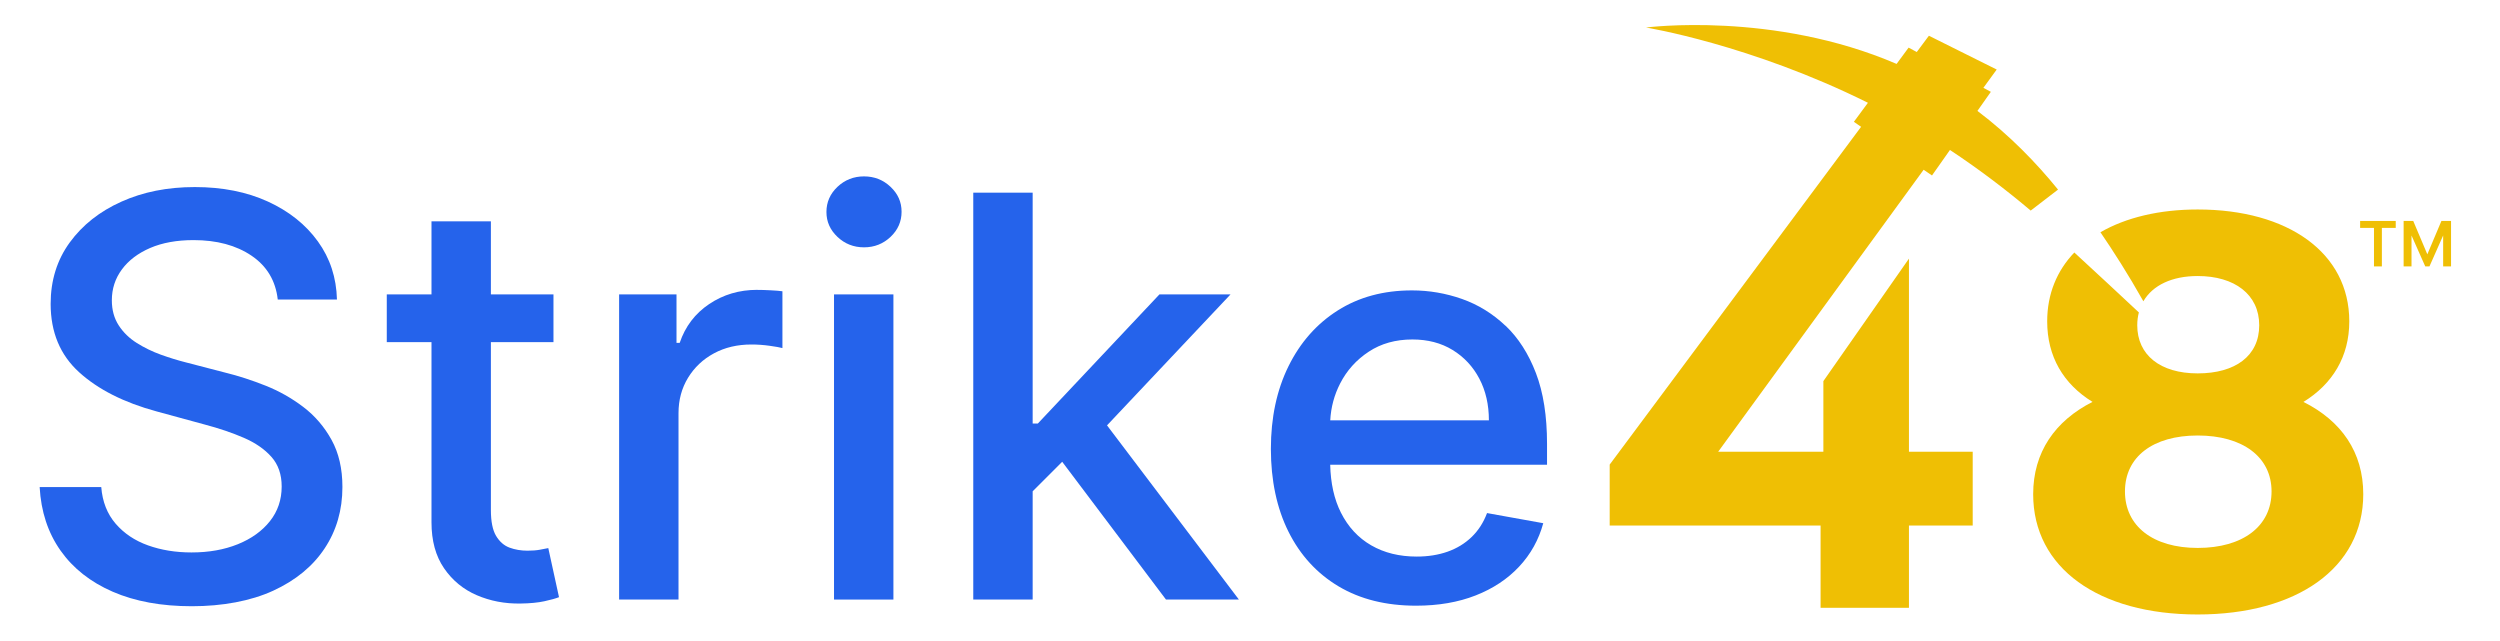 <?xml version="1.0" encoding="UTF-8"?>
<svg id="Layer_1" data-name="Layer 1" xmlns="http://www.w3.org/2000/svg" viewBox="0 0 636.8 163.28">
  <defs>
    <style>
      .cls-1 {
        fill: #efbf04;
      }

      .cls-2 {
        fill: #2563eb;
      }
    </style>
  </defs>
  <path class="cls-1" d="M492.12,44.69l4.57-6.49c7.69,5.08,14.58,10.38,20.57,15.44l6.96-5.35c-5.56-6.85-12.37-13.88-20.53-20.04l3.42-4.86-1.9-1.02,3.39-4.66-17.27-8.61-3.09,4.15-2.08-1.12-3.06,4.15c-31.41-13.52-63.83-9.27-63.83-9.27,0,0,26.65,4.3,56.53,19.17l-3.58,4.85,1.84,1.27-64.04,86.04v15.53h53.72v20.95h22.51v-20.95h16.24v-18.81h-16.24v-49.18l-21.8,31.2v17.98h-26.79l52.33-71.82,2.12,1.45Z"/>
  <path class="cls-2" d="M77.28,103.68c-2.97-2.26-6.19-4.08-9.67-5.46-3.48-1.38-6.87-2.48-10.17-3.29l-10.12-2.63c-2.02-.51-4.13-1.16-6.33-1.95-2.19-.79-4.24-1.79-6.15-2.99-1.91-1.2-3.44-2.69-4.6-4.48-1.16-1.79-1.75-3.91-1.75-6.38,0-2.94.85-5.56,2.56-7.87,1.7-2.31,4.11-4.13,7.21-5.47,3.1-1.33,6.78-2,11.03-2,5.94,0,10.86,1.32,14.78,3.97,3.91,2.65,6.14,6.37,6.68,11.16h15.08c-.14-5.57-1.75-10.5-4.86-14.8-3.1-4.3-7.35-7.68-12.73-10.15-5.38-2.46-11.58-3.69-18.6-3.69s-13.19,1.24-18.72,3.72c-5.53,2.48-9.92,5.95-13.16,10.4-3.24,4.45-4.86,9.67-4.86,15.64,0,7.22,2.42,13.02,7.26,17.41,4.84,4.39,11.41,7.71,19.71,9.97l12.25,3.34c3.71.98,7.04,2.11,9.99,3.39,2.95,1.28,5.3,2.9,7.03,4.86,1.74,1.96,2.61,4.47,2.61,7.54,0,3.37-1,6.32-2.99,8.83-1.99,2.51-4.71,4.47-8.17,5.87-3.46,1.4-7.4,2.1-11.82,2.1-4.02,0-7.7-.6-11.06-1.8-3.36-1.2-6.11-3.04-8.25-5.52-2.14-2.48-3.37-5.59-3.67-9.34h-15.69c.34,6.24,2.11,11.63,5.31,16.17s7.64,8.04,13.31,10.5,12.38,3.69,20.14,3.69,15-1.32,20.72-3.95,10.09-6.22,13.11-10.78c3.02-4.55,4.53-9.77,4.53-15.64,0-4.66-.92-8.65-2.76-11.99-1.84-3.34-4.24-6.14-7.21-8.4Z"/>
  <path class="cls-2" d="M137.55,140.02c-.91.17-1.97.25-3.19.25-1.65,0-3.18-.26-4.58-.78-1.4-.52-2.54-1.52-3.42-2.99-.88-1.47-1.32-3.67-1.32-6.6v-42.76h15.94v-12.15h-15.94v-18.62h-15.13v18.62h-11.39v12.15h11.39v45.9c0,4.69,1.06,8.59,3.19,11.69,2.12,3.1,4.91,5.4,8.35,6.88,3.44,1.48,7.15,2.19,11.13,2.12,2.43-.03,4.45-.23,6.07-.58,1.62-.35,2.87-.7,3.74-1.04l-2.73-12.5c-.51.1-1.21.24-2.13.41Z"/>
  <path class="cls-2" d="M192.86,73.83c-4.55,0-8.63,1.21-12.22,3.62-3.59,2.41-6.1,5.71-7.51,9.89h-.81v-12.35h-14.62v77.73h15.13v-47.47c0-3.37.81-6.38,2.43-9.03,1.62-2.65,3.82-4.72,6.6-6.22,2.78-1.5,5.96-2.25,9.54-2.25,1.55,0,3.1.11,4.66.33,1.55.22,2.63.41,3.24.58v-14.47c-.74-.1-1.76-.19-3.06-.25-1.3-.07-2.42-.1-3.37-.1Z"/>
  <path class="cls-2" d="M220.08,44.93c-2.63,0-4.88.89-6.76,2.66-1.87,1.77-2.81,3.91-2.81,6.4s.94,4.58,2.81,6.35c1.87,1.77,4.12,2.66,6.76,2.66s4.88-.89,6.76-2.66c1.87-1.77,2.81-3.9,2.81-6.4s-.94-4.58-2.81-6.35c-1.87-1.77-4.12-2.66-6.76-2.66Z"/>
  <rect class="cls-2" x="212.44" y="74.99" width="15.13" height="77.73"/>
  <polygon class="cls-2" points="313.44 74.99 295.33 74.99 264.36 107.88 263.04 107.88 263.04 49.08 247.91 49.08 247.91 152.72 263.04 152.72 263.04 125.14 270.56 117.62 297 152.72 315.57 152.72 281.98 108.35 313.44 74.99"/>
  <path class="cls-2" d="M383.48,82.98c-3.27-3.1-6.97-5.38-11.08-6.83-4.12-1.45-8.37-2.18-12.75-2.18-7.22,0-13.52,1.7-18.9,5.11-5.38,3.41-9.56,8.15-12.55,14.22-2.99,6.07-4.48,13.09-4.48,21.05s1.49,15.09,4.48,21.08c2.99,5.99,7.24,10.63,12.75,13.92,5.52,3.29,12.1,4.93,19.76,4.93,5.67,0,10.72-.87,15.16-2.61,4.44-1.74,8.13-4.18,11.08-7.34,2.95-3.15,5-6.84,6.15-11.06l-14.32-2.58c-.91,2.43-2.23,4.47-3.95,6.12-1.72,1.65-3.76,2.89-6.12,3.72-2.36.83-4.98,1.24-7.84,1.24-4.42,0-8.28-.95-11.59-2.86-3.31-1.91-5.88-4.68-7.72-8.33-1.71-3.39-2.62-7.46-2.73-12.2h55.23v-5.36c0-7.05-.94-13.05-2.83-17.99-1.89-4.94-4.47-8.96-7.74-12.07ZM338.84,107.07c.18-3.34,1.02-6.47,2.52-9.39,1.7-3.32,4.13-6.02,7.29-8.1,3.15-2.08,6.86-3.11,11.11-3.11,3.91,0,7.33.89,10.25,2.68,2.92,1.79,5.19,4.23,6.81,7.31s2.43,6.62,2.43,10.6h-40.39Z"/>
  <path class="cls-1" d="M586.73,102.38c7.41-4.56,11.68-11.54,11.68-20.52,0-17.53-15.67-28.5-38.62-28.5-9.8,0-18.29,2.06-24.77,5.8,3.26,4.77,7.09,10.74,10.94,17.58,2.38-4.1,7.32-6.43,13.83-6.43,9.41,0,15.68,4.7,15.68,12.54s-6.13,12.26-15.68,12.26-15.39-4.7-15.39-12.26c0-1.17.15-2.25.41-3.27-4.41-4.13-10.83-10.1-16.44-15.26-4.42,4.62-6.91,10.56-6.91,17.53,0,8.98,4.13,15.96,11.54,20.52-9.55,4.84-15.11,12.83-15.11,23.51,0,18.81,16.67,30.64,41.9,30.64s42.18-11.83,42.18-30.64c0-10.69-5.56-18.67-15.25-23.51ZM559.8,139.57c-11.4,0-18.53-5.56-18.53-14.39s7.13-14.25,18.53-14.25,18.81,5.42,18.81,14.25-7.27,14.39-18.81,14.39Z"/>
  <polygon class="cls-1" points="623.96 56.28 622.32 56.28 621.88 56.28 618.29 64.78 614.7 56.28 614.26 56.28 612.63 56.28 612.25 56.28 612.25 67.86 614.26 67.86 614.26 59.98 617.76 67.86 618.83 67.86 622.32 59.98 622.32 67.86 624.33 67.86 624.33 56.28 623.96 56.28"/>
  <polygon class="cls-1" points="601.17 58.05 604.7 58.05 604.7 67.86 606.71 67.86 606.71 58.05 610.24 58.05 610.24 56.28 601.17 56.28 601.17 58.05"/>
</svg>